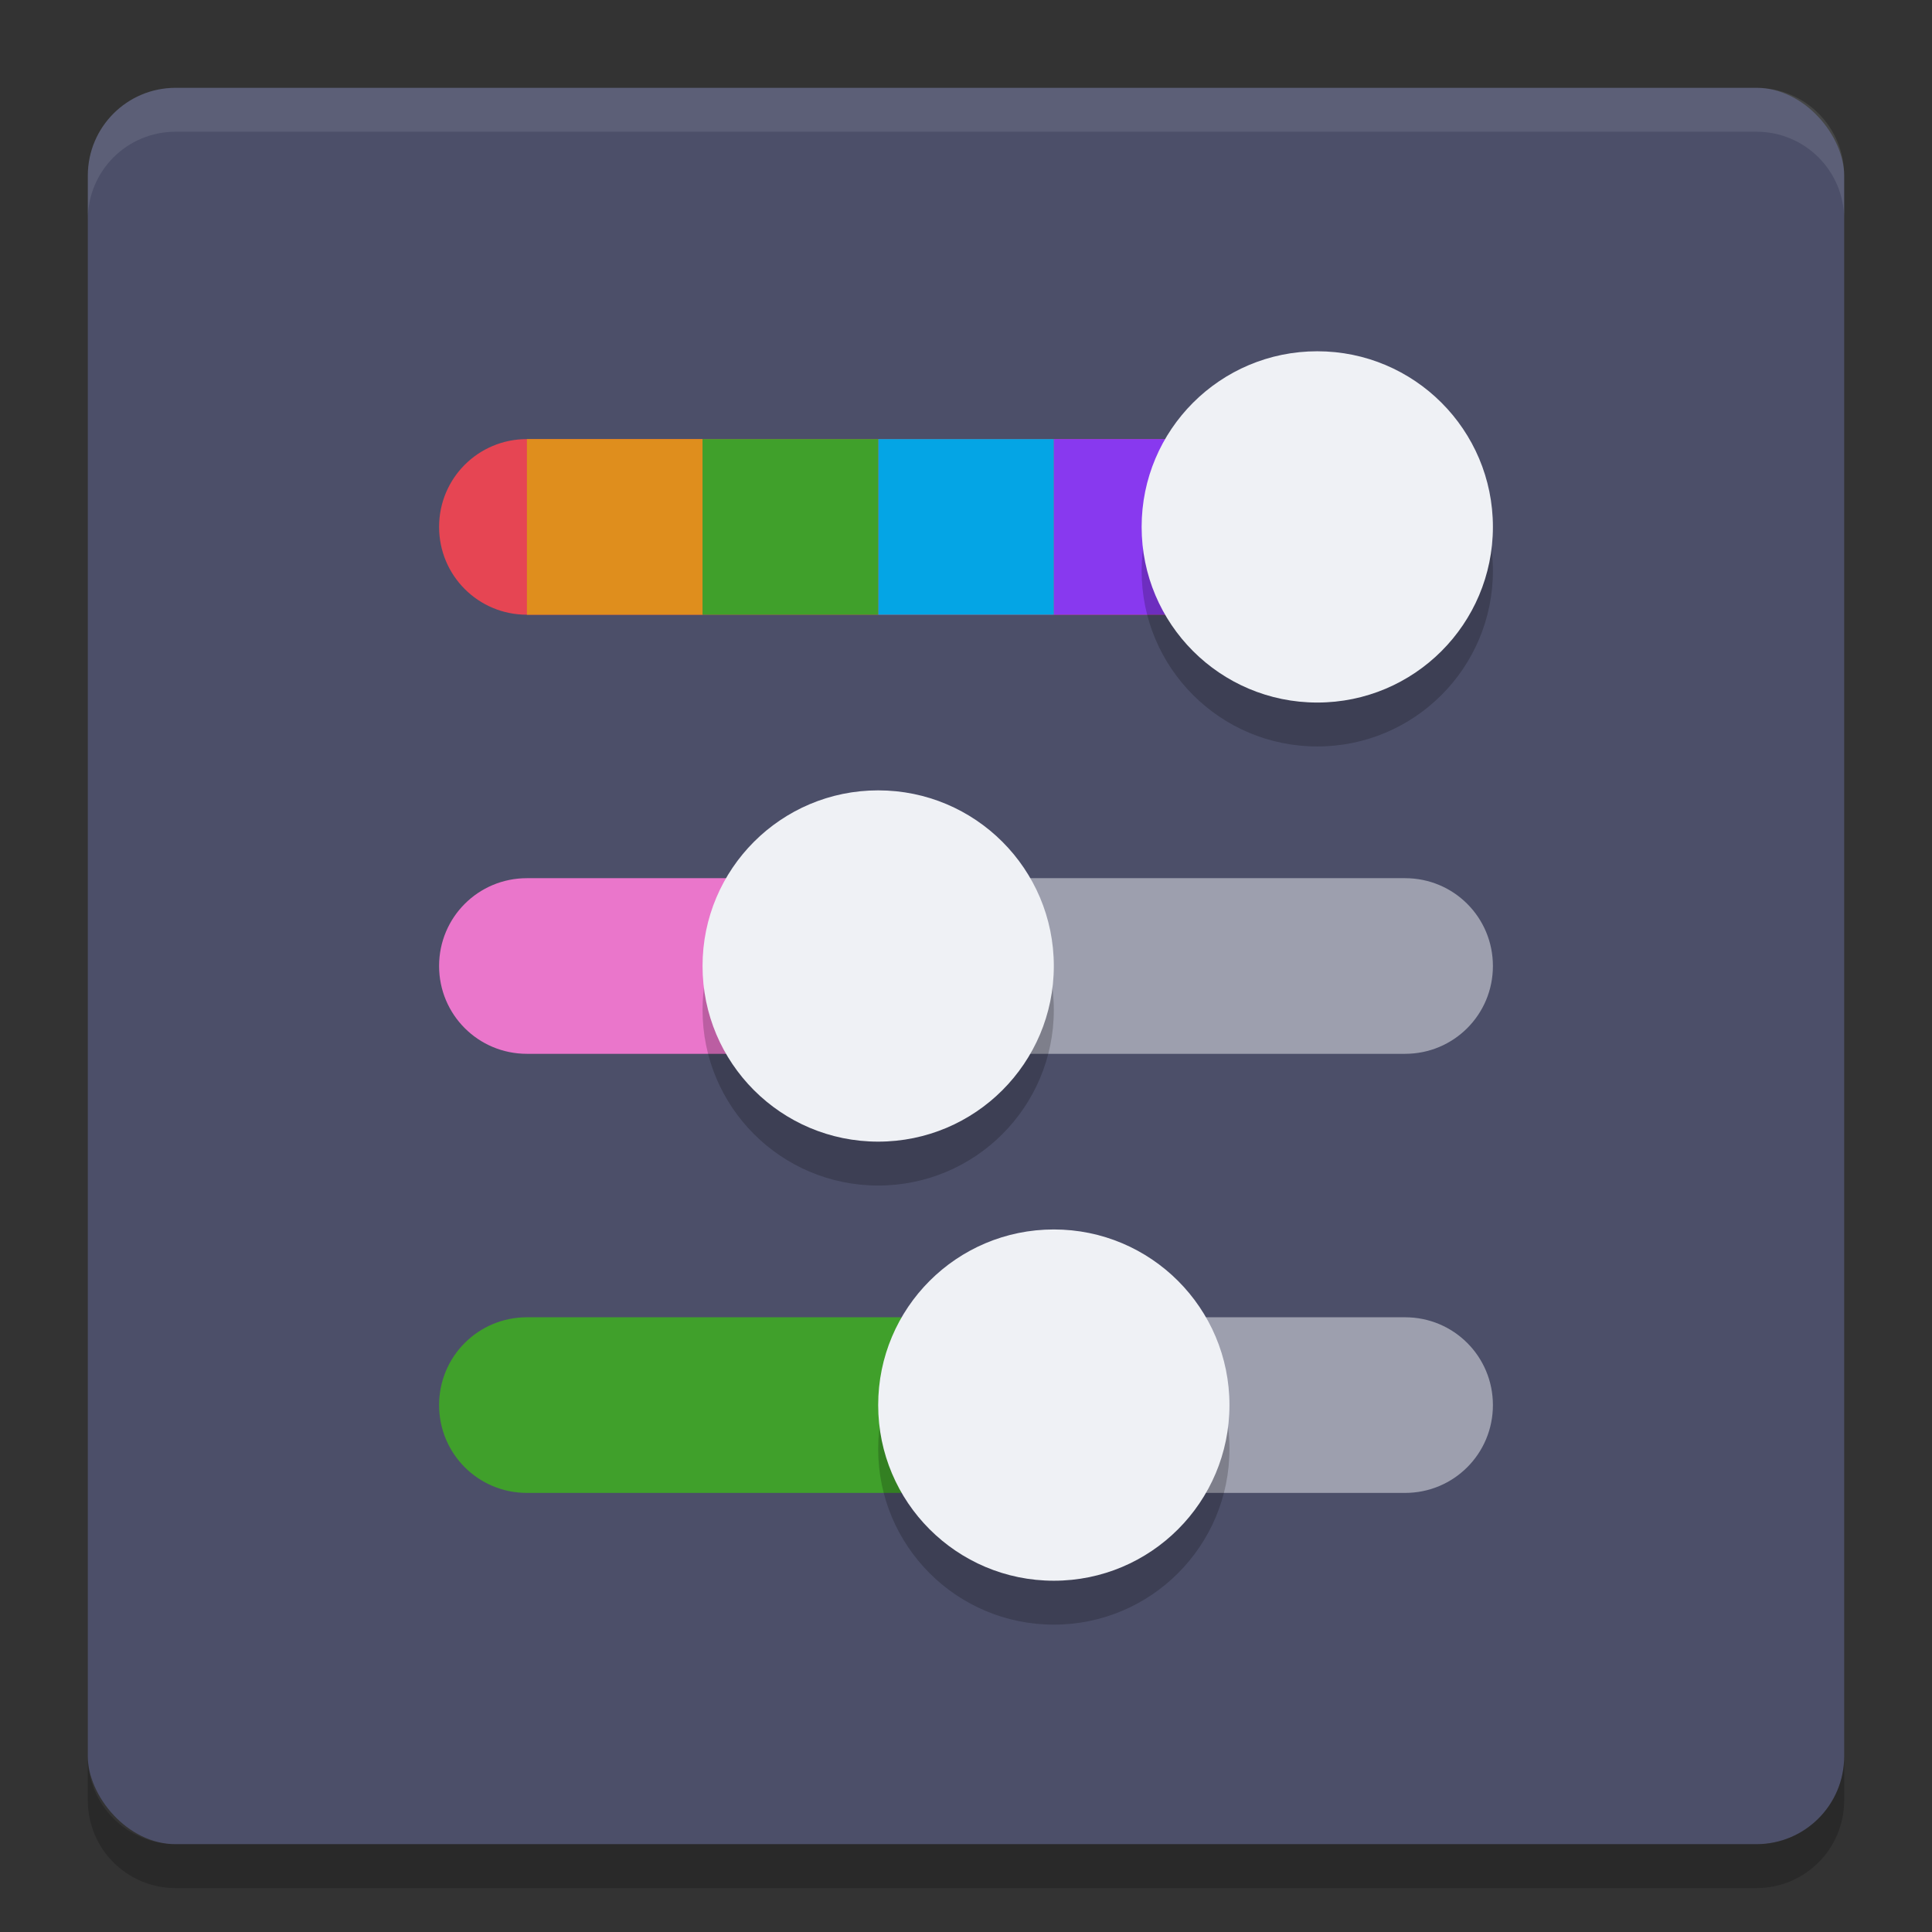 <svg xmlns="http://www.w3.org/2000/svg" width="22" height="22" version="1">
 <rect width="100%" height="100%" fill="#333333" stroke="none"/>
 <rect style="fill:#4c4f69" width="20" height="20" x="1" y="1" rx="1" ry="1"/>
 <path style="opacity:0.1;fill:#eff1f5" d="M 2,1 C 1.446,1 1,1.446 1,2 v 0.5 c 0,-0.554 0.446,-1 1,-1 h 18 c 0.554,0 1,0.446 1,1 V 2 C 21,1.446 20.554,1 20,1 Z"/>
 <path style="opacity:0.2" d="m 2,21.5 c -0.554,0 -1,-0.446 -1,-1 V 20 c 0,0.554 0.446,1 1,1 h 18 c 0.554,0 1,-0.446 1,-1 v 0.5 c 0,0.554 -0.446,1 -1,1 z"/>
 <path style="opacity:0.5;fill:#eff1f5" d="m 10,10 v 2 h 6 c 0.554,0 1,-0.446 1,-1 0,-0.554 -0.446,-1 -1,-1 z m 2,5 v 2 h 4 c 0.554,0 1,-0.446 1,-1 0,-0.554 -0.446,-1 -1,-1 z"/>
 <path style="fill:#e64553" d="M 15,5 H 6 C 5.446,5 5,5.446 5,6 5,6.554 5.446,7 6,7 h 9 z"/>
 <rect style="fill:#8839ef" width="2" height="2" x="12" y="5"/>
 <path style="fill:#40a02b" d="M 12,15 H 6 c -0.554,0 -1,0.446 -1,1 0,0.554 0.446,1 1,1 h 6 z"/>
 <path style="fill:#ea76cb" d="M 10,10 H 6 c -0.554,0 -1,0.446 -1,1 0,0.554 0.446,1 1,1 h 4 z"/>
 <rect style="fill:#04a5e5" width="2" height="2" x="10" y="5"/>
 <rect style="fill:#df8e1d" width="2" height="2" x="6" y="5"/>
 <rect style="fill:#40a02b" width="2" height="2" x="8" y="5"/>
 <path style="opacity:0.2" d="m 17,6.5 c 0,-1.105 -0.895,-2 -2,-2 -1.105,0 -2,0.895 -2,2 0,1.105 0.895,2 2,2 1.105,0 2,-0.895 2,-2 z"/>
 <path style="opacity:0.2" d="m 14,16.5 c 0,-1.105 -0.895,-2 -2,-2 -1.105,0 -2,0.895 -2,2 0,1.105 0.895,2 2,2 1.105,0 2,-0.895 2,-2 z"/>
 <path style="opacity:0.2" d="m 12,11.5 c 0,-1.105 -0.895,-2 -2,-2 -1.105,0 -2,0.895 -2,2 0,1.105 0.895,2 2,2 1.105,0 2,-0.895 2,-2 z"/>
 <path style="fill:#eff1f5" d="m 17,6 c 0,-1.105 -0.895,-2 -2,-2 -1.105,0 -2,0.895 -2,2 0,1.105 0.895,2 2,2 1.105,0 2,-0.895 2,-2 z"/>
 <path style="fill:#eff1f5" d="m 14,16 c 0,-1.105 -0.895,-2 -2,-2 -1.105,0 -2,0.895 -2,2 0,1.105 0.895,2 2,2 1.105,0 2,-0.895 2,-2 z"/>
 <path style="fill:#eff1f5" d="M 12,11 C 12,9.895 11.105,9 10,9 8.895,9 8,9.895 8,11 c 0,1.105 0.895,2 2,2 1.105,0 2,-0.895 2,-2 z"/>
</svg>

